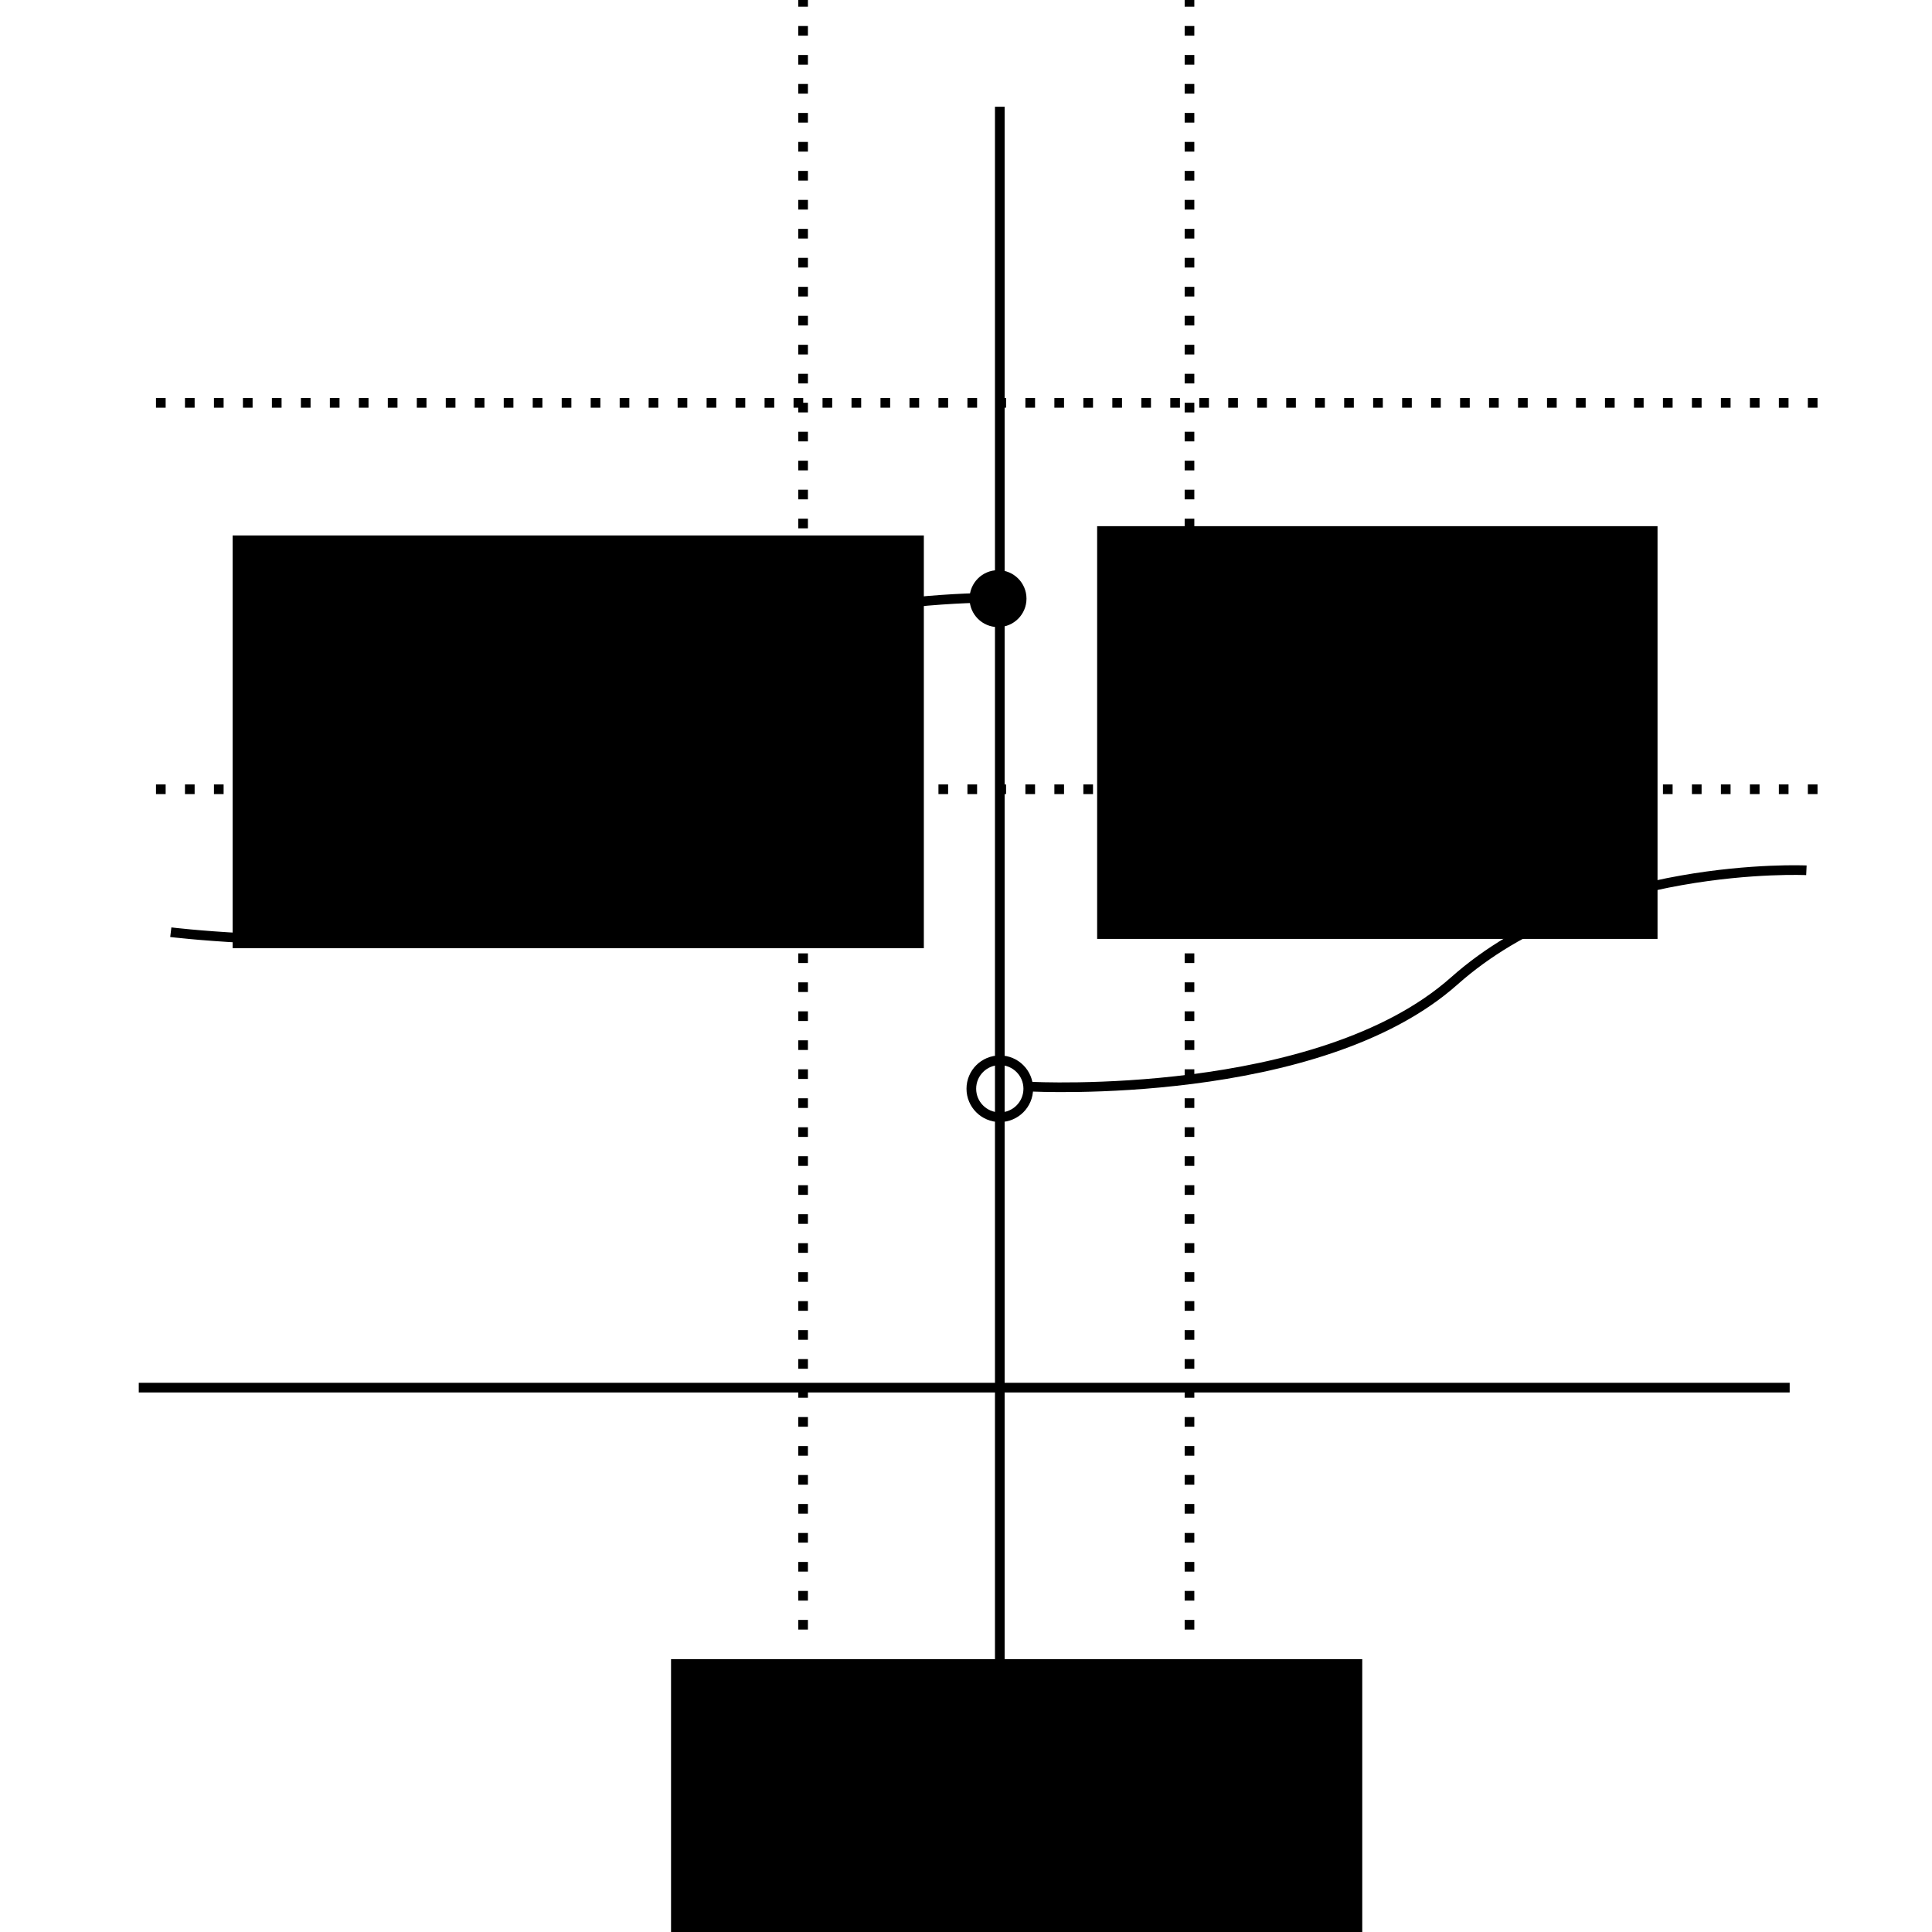 <?xml version="1.0" encoding="UTF-8" standalone="no"?>
<!-- Created with Inkscape (http://www.inkscape.org/) -->

<svg
   xmlns:dc="http://purl.org/dc/elements/1.1/"
   xmlns:cc="http://creativecommons.org/ns#"
   xmlns:rdf="http://www.w3.org/1999/02/22-rdf-syntax-ns#"
   xmlns:svg="http://www.w3.org/2000/svg"
   xmlns="http://www.w3.org/2000/svg"
   xmlns:sodipodi="http://sodipodi.sourceforge.net/DTD/sodipodi-0.dtd"
   xmlns:inkscape="http://www.inkscape.org/namespaces/inkscape"
   width="200"
   height="200"
   viewBox="0 0 200 200"
   id="svg2"
   version="1.1"
   inkscape:version="0.92.3 (2405546, 2018-03-11)"
   sodipodi:docname="non-continous_function.svg">
  <defs
     id="defs4" />
  <sodipodi:namedview
     id="base"
     pagecolor="#ffffff"
     bordercolor="#666666"
     borderopacity="1.0"
     inkscape:pageopacity="0.0"
     inkscape:pageshadow="2"
     inkscape:zoom="4.34"
     inkscape:cx="100"
     inkscape:cy="100"
     inkscape:document-units="px"
     inkscape:current-layer="layer1"
     showgrid="false"
     units="px"
     inkscape:window-width="1920"
     inkscape:window-height="1031"
     inkscape:window-x="0"
     inkscape:window-y="25"
     inkscape:window-maximized="1" />
  <g
     inkscape:label="Calque 1"
     inkscape:groupmode="layer"
     id="layer1"
     transform="translate(0,-852.362)">
    <path
       style="fill:none;fill-rule:evenodd;stroke:#000000;stroke-width:1px;stroke-linecap:butt;stroke-linejoin:miter;stroke-opacity:1"
       d="m 14.365,996.009 170.902,0"
       id="path4136"
       inkscape:connector-curvature="0" />
    <path
       style="fill:none;fill-rule:evenodd;stroke:#000000;stroke-width:1px;stroke-linecap:butt;stroke-linejoin:miter;stroke-opacity:1"
       d="m 103.499,863.412 0,176.059"
       id="path4138"
       inkscape:connector-curvature="0" />
    <path
       style="fill:none;fill-rule:evenodd;stroke:#000000;stroke-width:1px;stroke-linecap:butt;stroke-linejoin:miter;stroke-opacity:1"
       d="m 17.68,948.863 c 0,0 47.882,5.893 47.514,-14.733 -0.368,-20.626 38.306,-19.89 38.306,-19.89"
       id="path4140"
       inkscape:connector-curvature="0" />
    <circle
       style="fill:#000000;fill-opacity:1;stroke:none;stroke-width:1;stroke-linecap:round;stroke-linejoin:round;stroke-miterlimit:4;stroke-dasharray:none;stroke-dashoffset:0;stroke-opacity:1"
       id="path4142"
       cx="103.315"
       cy="914.333"
       r="2.947" />
    <circle
       style="fill:none;fill-opacity:1;stroke:#000000;stroke-width:1;stroke-linecap:round;stroke-linejoin:round;stroke-miterlimit:4;stroke-dasharray:none;stroke-dashoffset:0;stroke-opacity:1"
       id="path4142-6"
       cx="103.499"
       cy="965.069"
       r="2.947" />
    <path
       style="fill:none;fill-rule:evenodd;stroke:#000000;stroke-width:1px;stroke-linecap:butt;stroke-linejoin:miter;stroke-opacity:1"
       d="m 106.782,964.853 c 0,0 29.691,1.563 43.755,-10.939 14.064,-12.501 36.462,-11.46 36.462,-11.46"
       id="path4159"
       inkscape:connector-curvature="0" />
    <flowRoot
       xml:space="preserve"
       id="flowRoot4161"
       style="font-style:normal;font-variant:normal;font-weight:normal;font-stretch:normal;line-height:0.01%;font-family:'Gentium Plus';-inkscape-font-specification:'Gentium Plus';letter-spacing:0px;word-spacing:0px;fill:#000000;fill-opacity:1;stroke:none;stroke-width:1px;stroke-linecap:butt;stroke-linejoin:miter;stroke-opacity:1"
       transform="translate(-6.682,854.897)"><flowRegion
         id="flowRegion4163"
         style="font-style:normal;font-variant:normal;font-weight:normal;font-stretch:normal;font-family:'Gentium Plus';-inkscape-font-specification:'Gentium Plus'"><rect
           id="rect4165"
           width="58.011"
           height="42.726"
           x="120.258"
           y="51.934"
           style="font-style:normal;font-variant:normal;font-weight:normal;font-stretch:normal;font-size:15px;font-family:'Gentium Plus';-inkscape-font-specification:'Gentium Plus'" /></flowRegion><flowPara
         id="flowPara4167"
         style="font-style:normal;font-variant:normal;font-weight:normal;font-stretch:normal;font-size:15px;line-height:1.25;font-family:'Gentium Plus';-inkscape-font-specification:'Gentium Plus'">f(z)</flowPara></flowRoot>    <path
       style="fill:none;fill-rule:evenodd;stroke:#000000;stroke-width:1;stroke-linecap:butt;stroke-linejoin:miter;stroke-miterlimit:4;stroke-dasharray:1, 2;stroke-dashoffset:0;stroke-opacity:1"
       d="m 16.148,894.066 173.977,0"
       id="path4169"
       inkscape:connector-curvature="0" />
    <path
       style="fill:none;fill-rule:evenodd;stroke:#000000;stroke-width:1;stroke-linecap:butt;stroke-linejoin:miter;stroke-miterlimit:4;stroke-dasharray:1, 2;stroke-dashoffset:0;stroke-opacity:1"
       d="m 16.148,934.066 173.977,0"
       id="path4169-6"
       inkscape:connector-curvature="0" />
    <flowRoot
       transform="translate(-96.176,855.859)"
       xml:space="preserve"
       id="flowRoot4161-8"
       style="font-style:normal;font-variant:normal;font-weight:normal;font-stretch:normal;line-height:0.01%;font-family:'Gentium Plus';-inkscape-font-specification:'Gentium Plus';letter-spacing:0px;word-spacing:0px;fill:#000000;fill-opacity:1;stroke:none;stroke-width:1px;stroke-linecap:butt;stroke-linejoin:miter;stroke-opacity:1"><flowRegion
         id="flowRegion4163-0"
         style="font-style:normal;font-variant:normal;font-weight:normal;font-stretch:normal;font-family:'Gentium Plus';-inkscape-font-specification:'Gentium Plus'"><rect
           id="rect4165-4"
           width="71.554"
           height="42.726"
           x="120.258"
           y="51.934"
           style="font-style:normal;font-variant:normal;font-weight:normal;font-stretch:normal;font-size:15px;font-family:'Gentium Plus';-inkscape-font-specification:'Gentium Plus'" /></flowRegion><flowPara
         id="flowPara4167-2"
         style="font-style:normal;font-variant:normal;font-weight:normal;font-stretch:normal;font-size:12.5px;line-height:1.25;font-family:'Gentium Plus';-inkscape-font-specification:'Gentium Plus'">2 • ε</flowPara></flowRoot>    <path
       style="fill:none;fill-rule:evenodd;stroke:#000000;stroke-width:1;stroke-linecap:butt;stroke-linejoin:miter;stroke-miterlimit:4;stroke-dasharray:1, 2;stroke-dashoffset:0;stroke-opacity:1"
       d="m 83.136,1021.055 0,-173.977"
       id="path4169-6-7"
       inkscape:connector-curvature="0" />
    <path
       style="fill:none;fill-rule:evenodd;stroke:#000000;stroke-width:1;stroke-linecap:butt;stroke-linejoin:miter;stroke-miterlimit:4;stroke-dasharray:1, 2;stroke-dashoffset:0;stroke-opacity:1"
       d="m 123.136,1021.055 0,-173.977"
       id="path4169-6-7-1"
       inkscape:connector-curvature="0" />
    <flowRoot
       transform="translate(-50.792,972.185)"
       xml:space="preserve"
       id="flowRoot4161-8-9"
       style="font-style:normal;font-variant:normal;font-weight:normal;font-stretch:normal;line-height:0.01%;font-family:'Gentium Plus';-inkscape-font-specification:'Gentium Plus';text-align:center;letter-spacing:0px;word-spacing:0px;text-anchor:middle;fill:#000000;fill-opacity:1;stroke:none;stroke-width:1px;stroke-linecap:butt;stroke-linejoin:miter;stroke-opacity:1"><flowRegion
         id="flowRegion4163-0-5"
         style="font-style:normal;font-variant:normal;font-weight:normal;font-stretch:normal;font-family:'Gentium Plus';-inkscape-font-specification:'Gentium Plus'"><rect
           id="rect4165-4-9"
           width="71.554"
           height="42.726"
           x="120.258"
           y="51.934"
           style="font-style:normal;font-variant:normal;font-weight:normal;font-stretch:normal;font-size:15px;font-family:'Gentium Plus';-inkscape-font-specification:'Gentium Plus';text-align:center;text-anchor:middle" /></flowRegion><flowPara
         id="flowPara4167-2-9"
         style="font-style:normal;font-variant:normal;font-weight:normal;font-stretch:normal;font-size:12.5px;line-height:1.25;font-family:'Gentium Plus';-inkscape-font-specification:'Gentium Plus';text-align:center;text-anchor:middle">δ • 2</flowPara></flowRoot>  </g>
</svg>
